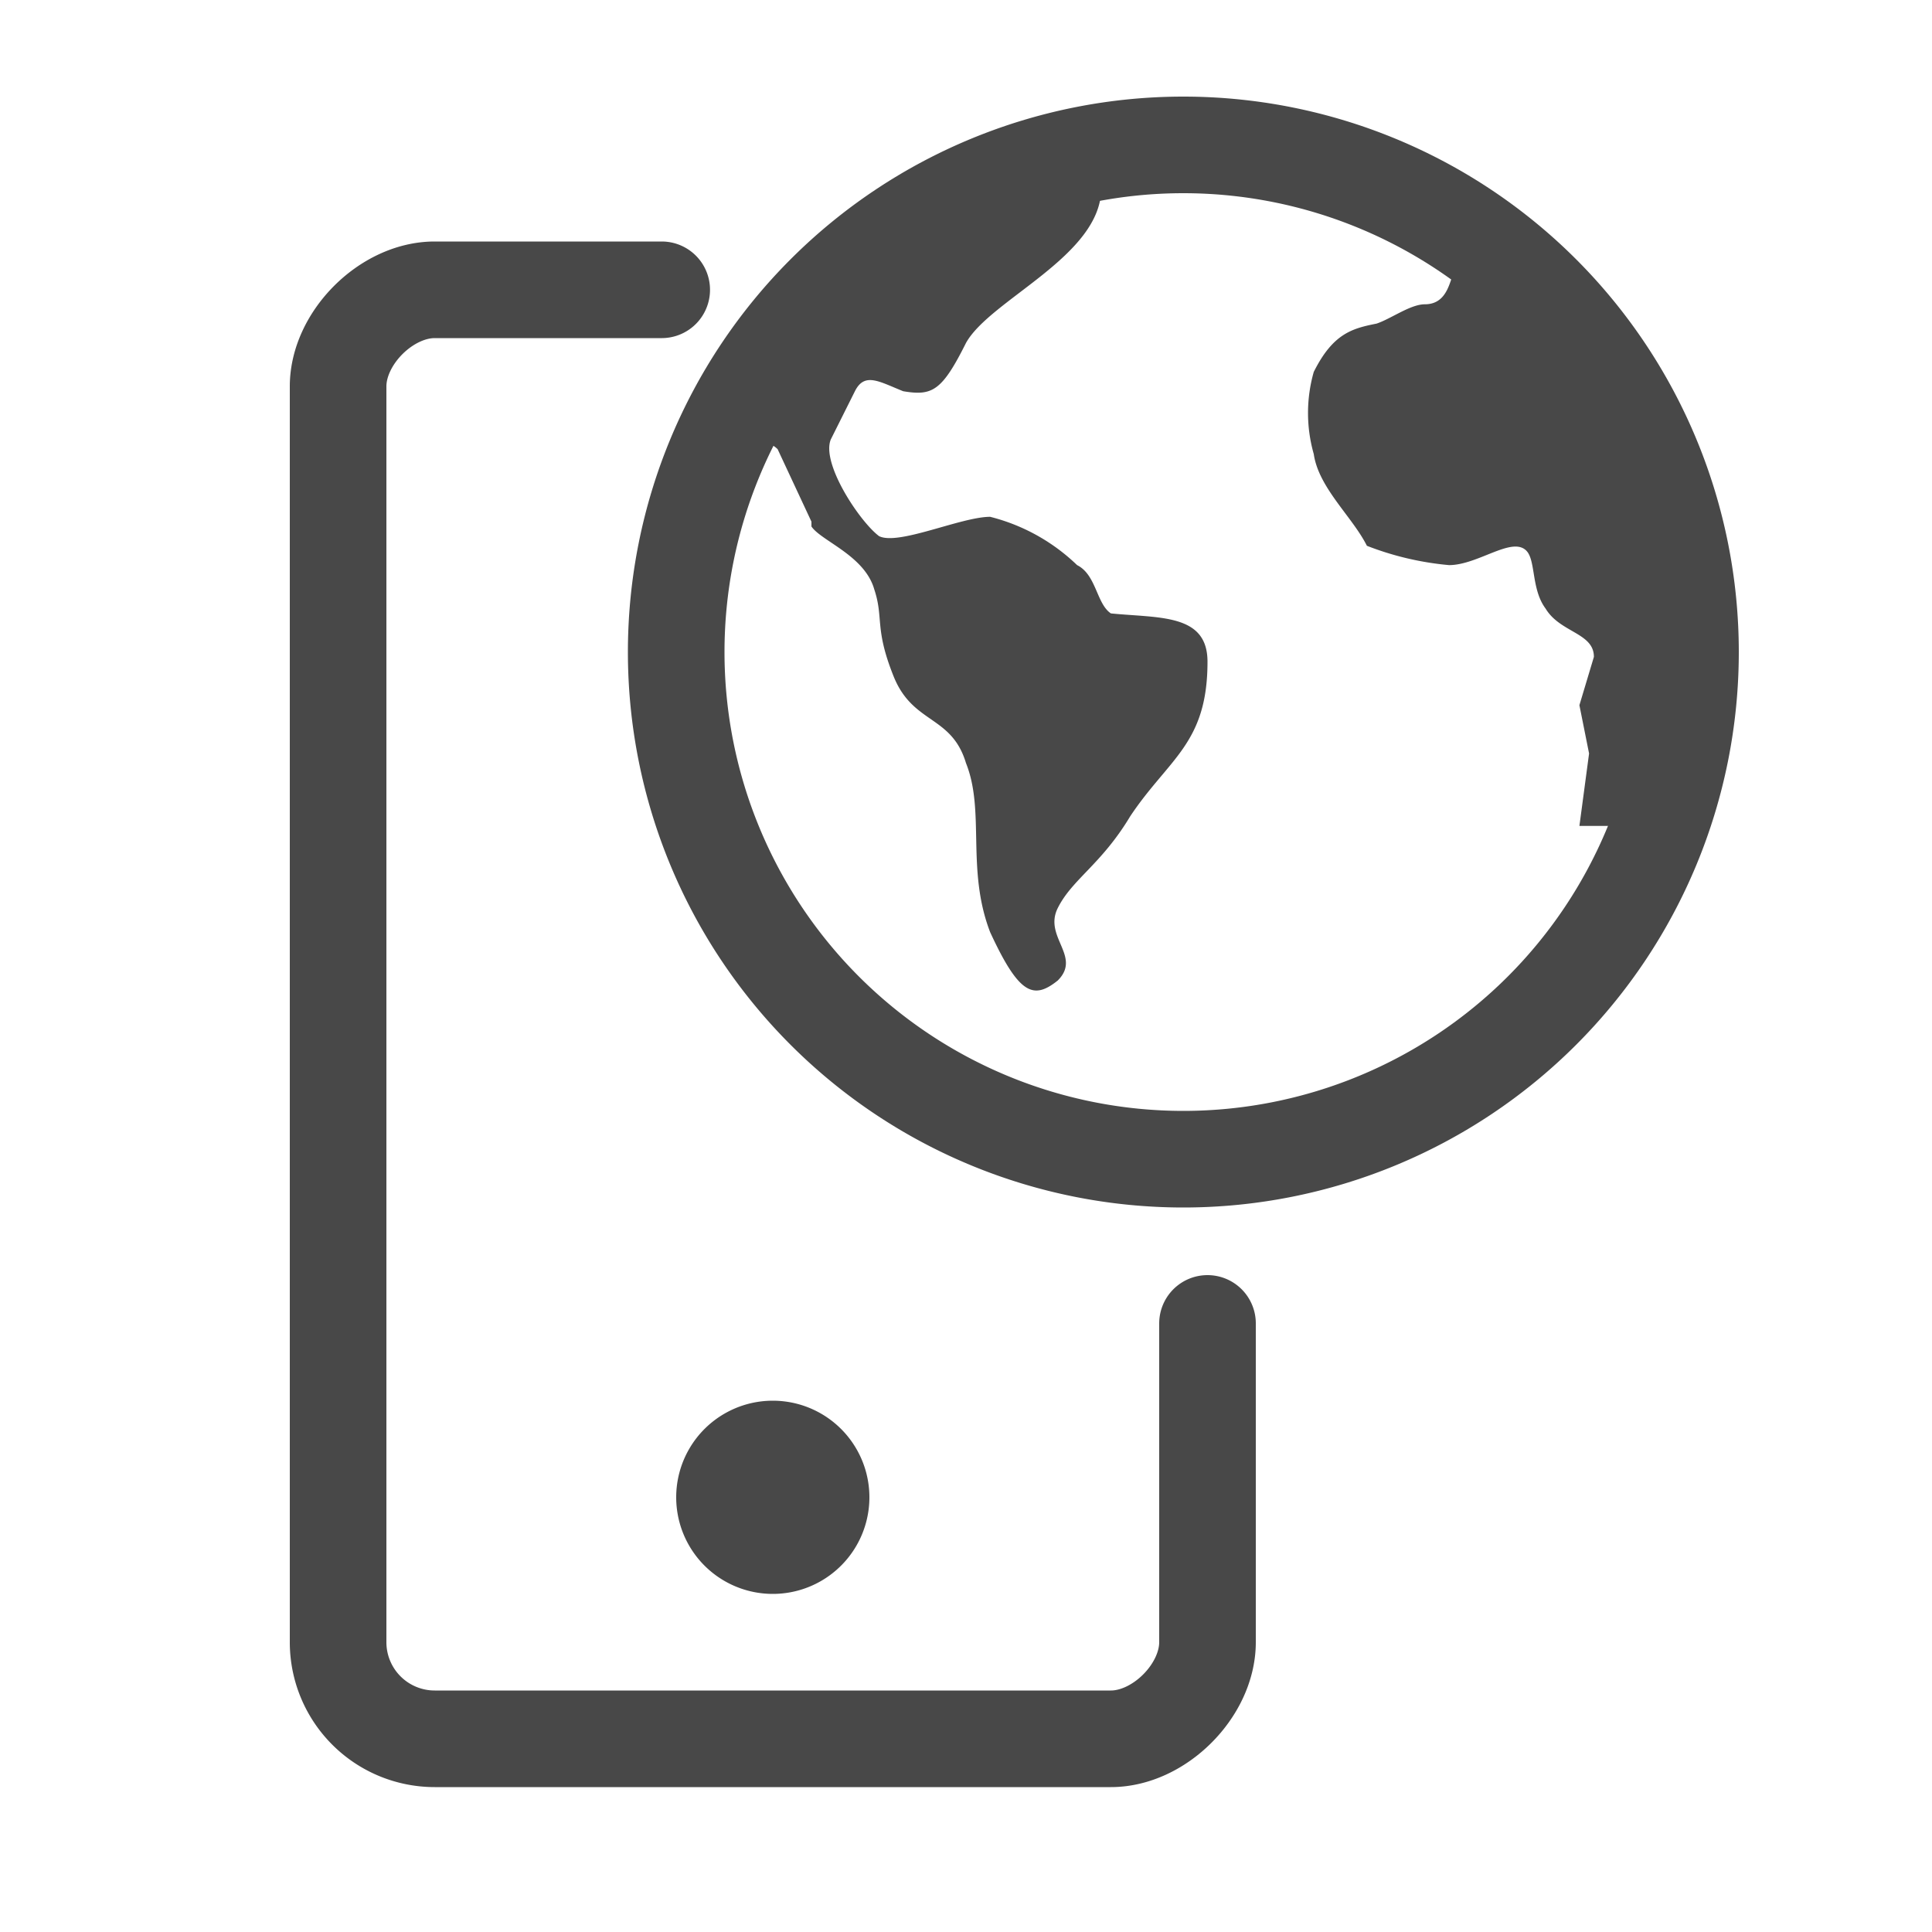 <svg xmlns="http://www.w3.org/2000/svg" width="40" height="40" viewBox="0 0 40 40"><g fill="none" fill-rule="evenodd"><path fill="#484848" fill-rule="nonzero" d="M16 29a2 2 0 110 4 2 2 0 010-4"/><path stroke="#484848" stroke-linecap="round" stroke-linejoin="round" stroke-width="2" d="M25 27.4V34c0 1-1 2-2 2H9a2 2 0 01-2-2V8c0-1 1-2 2-2h4.7"/><path fill="#484848" fill-rule="nonzero" d="M16.8 10.8l-.7-1.5c-.3-.3-.7 0-1-.4-.3 0 .8-1.9 2.5-3.2a11.2 11.2 0 014-1.8c.2 0 1.2-1 1.2 0 0 1.4-2.3 2.3-2.8 3.2-.5 1-.7 1.1-1.3 1-.5-.2-.8-.4-1 0l-.5 1c-.2.5.6 1.7 1 2 .4.2 1.7-.4 2.3-.4a4 4 0 011.8 1c.4.2.4.8.7 1 1 .1 2 0 2 1 0 1.7-.8 2-1.6 3.2-.6 1-1.2 1.3-1.5 1.9-.3.6.5 1 0 1.5-.5.4-.8.3-1.4-1-.5-1.3-.1-2.5-.5-3.5-.3-1-1.1-.8-1.5-1.8-.4-1-.2-1.2-.4-1.8-.2-.7-1.1-1-1.3-1.3zm10.4-1.4a3.1 3.1 0 010-1.7c.4-.8.8-.9 1.3-1 .3-.1.7-.4 1-.4.6 0 .5-.8.7-.7a14.8 14.8 0 012 2c1.2 1.5 1.6 2.9 1.7 3.3.3.8.7 5.9-.2 6.2h-1l.2-1.5-.2-1 .3-1c0-.5-.7-.5-1-1-.3-.4-.2-1-.4-1.2-.3-.3-1 .3-1.6.3a6.2 6.2 0 01-1.7-.4c-.3-.6-1-1.2-1.1-1.9z"/><path stroke="#484848" stroke-width="2" d="M24.5 3a10.5 10.5 0 110 21 10.5 10.5 0 010-21z"/></g></svg>
